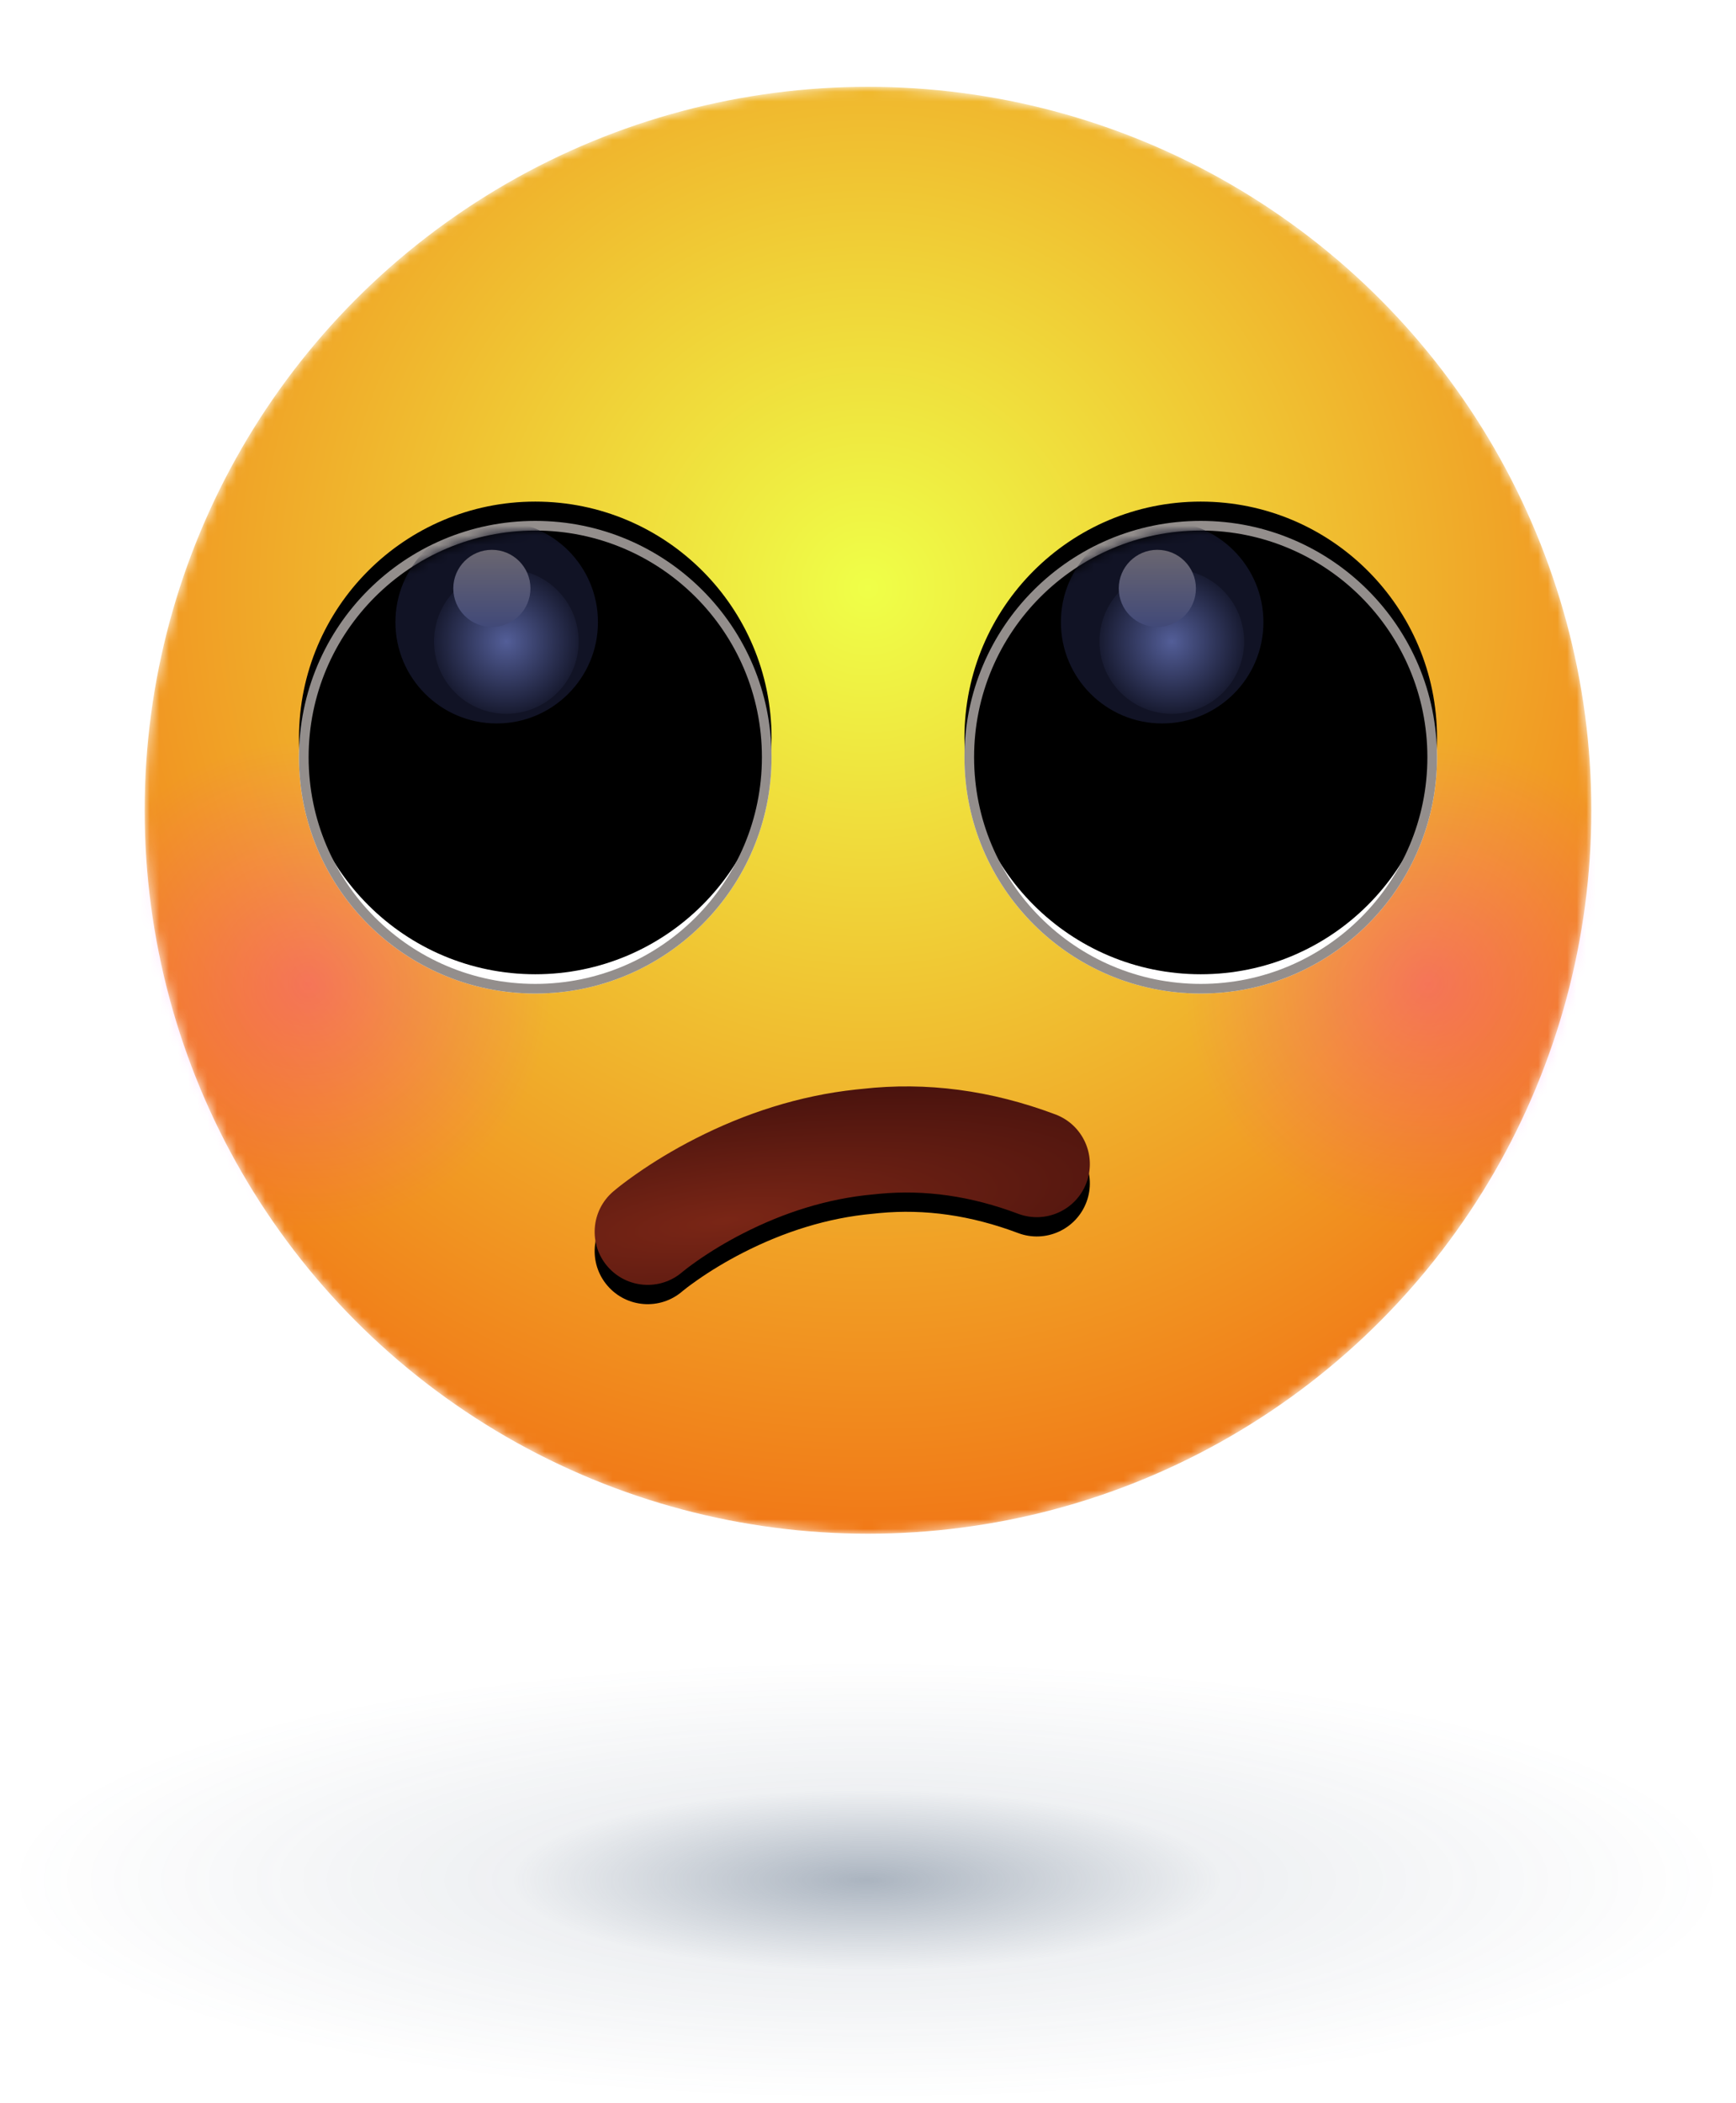 <svg xmlns="http://www.w3.org/2000/svg" xmlns:xlink="http://www.w3.org/1999/xlink" width="180" height="218" viewBox="0 0 180 218">
  <defs>
    <filter id="emoji-rolling-eyes.inline-a" width="128.7%" height="128.7%" x="-14.3%" y="-14.3%" filterUnits="objectBoundingBox">
      <feOffset dy="2" in="SourceAlpha" result="shadowOffsetOuter1"/>
      <feGaussianBlur in="shadowOffsetOuter1" result="shadowBlurOuter1" stdDeviation="4.5"/>
      <feColorMatrix in="shadowBlurOuter1" result="shadowMatrixOuter1" values="0 0 0 0 0.027   0 0 0 0 0   0 0 0 0 0.133  0 0 0 0.427 0"/>
      <feMerge>
        <feMergeNode in="shadowMatrixOuter1"/>
        <feMergeNode in="SourceGraphic"/>
      </feMerge>
    </filter>
    <circle id="emoji-rolling-eyes.inline-b" cx="75" cy="75" r="75"/>
    <radialGradient id="emoji-rolling-eyes.inline-c" cx="50%" cy="34.87%" r="88.2%" fx="50%" fy="34.87%">
      <stop offset="0%" stop-color="#EFFF48"/>
      <stop offset="100%" stop-color="#F24705"/>
    </radialGradient>
    <radialGradient id="emoji-rolling-eyes.inline-e" cx="50%" cy="50%" r="50.475%" fx="50%" fy="50%">
      <stop offset="0%" stop-color="#FF00E9"/>
      <stop offset="100%" stop-color="#FF00E9" stop-opacity="0"/>
    </radialGradient>
    <radialGradient id="emoji-rolling-eyes.inline-h" cx="26.853%" cy="66.364%" r="113.717%" fx="26.853%" fy="66.364%" gradientTransform="matrix(.048 .993 -1.704 .512 1.386 .058)">
      <stop offset="0%" stop-color="#7A2616"/>
      <stop offset="100%" stop-color="#1B0005"/>
      <stop offset="100%" stop-color="#1B0005"/>
    </radialGradient>
    <path id="emoji-rolling-eyes.inline-g" d="M74.38,103.887 C81.057,103.13 87.766,104.023 94.44,106.535 C97.283,107.605 98.72,110.777 97.65,113.62 C96.58,116.463 93.408,117.9 90.565,116.83 C85.686,114.994 80.913,114.312 76.187,114.758 L75.497,114.829 C70.813,115.254 66.286,116.699 62.074,118.85 C60.277,119.768 58.666,120.75 57.275,121.724 L56.729,122.114 L56.289,122.44 L55.802,122.824 C55.78,122.842 55.76,122.859 55.742,122.874 C53.438,124.854 49.966,124.591 47.986,122.287 C46.007,119.984 46.269,116.511 48.573,114.531 L48.956,114.213 L49.269,113.964 L49.627,113.688 L50.03,113.386 L50.476,113.061 L50.967,112.713 C52.757,111.459 54.799,110.214 57.07,109.054 C62.249,106.409 67.856,104.581 73.79,103.945 L74.38,103.887 Z"/>
    <filter id="emoji-rolling-eyes.inline-f" width="127.3%" height="168%" x="-13.6%" y="-24.3%" filterUnits="objectBoundingBox">
      <feOffset dy="2" in="SourceAlpha" result="shadowOffsetOuter1"/>
      <feGaussianBlur in="shadowOffsetOuter1" result="shadowBlurOuter1" stdDeviation="2"/>
      <feColorMatrix in="shadowBlurOuter1" values="0 0 0 0 0.991   0 0 0 0 0.797   0 0 0 0 0.359  0 0 0 1 0"/>
    </filter>
    <filter id="emoji-rolling-eyes.inline-i" width="132.7%" height="132.7%" x="-16.3%" y="-16.3%" filterUnits="objectBoundingBox">
      <feOffset in="SourceAlpha" result="shadowOffsetOuter1"/>
      <feGaussianBlur in="shadowOffsetOuter1" result="shadowBlurOuter1" stdDeviation="2"/>
      <feColorMatrix in="shadowBlurOuter1" result="shadowMatrixOuter1" values="0 0 0 0 1   0 0 0 0 0.824   0 0 0 0 0.067  0 0 0 1 0"/>
      <feMerge>
        <feMergeNode in="shadowMatrixOuter1"/>
        <feMergeNode in="SourceGraphic"/>
      </feMerge>
    </filter>
    <circle id="emoji-rolling-eyes.inline-k" cx="24.5" cy="24.5" r="24.5"/>
    <filter id="emoji-rolling-eyes.inline-j" width="118.4%" height="118.4%" x="-9.2%" y="-9.2%" filterUnits="objectBoundingBox">
      <feMorphology in="SourceAlpha" radius="1" result="shadowSpreadInner1"/>
      <feGaussianBlur in="shadowSpreadInner1" result="shadowBlurInner1" stdDeviation="3"/>
      <feOffset dy="-2" in="shadowBlurInner1" result="shadowOffsetInner1"/>
      <feComposite in="shadowOffsetInner1" in2="SourceAlpha" k2="-1" k3="1" operator="arithmetic" result="shadowInnerInner1"/>
      <feColorMatrix in="shadowInnerInner1" values="0 0 0 0 0   0 0 0 0 0   0 0 0 0 0  0 0 0 0.396 0"/>
    </filter>
    <circle id="emoji-rolling-eyes.inline-l" cx="24.5" cy="24.5" r="23.5"/>
    <radialGradient id="emoji-rolling-eyes.inline-n" cx="50%" cy="50%" r="56.02%" fx="50%" fy="50%">
      <stop offset="0%" stop-color="#535E98"/>
      <stop offset="100%" stop-color="#111325"/>
    </radialGradient>
    <linearGradient id="emoji-rolling-eyes.inline-o" x1="50%" x2="50%" y1="100%" y2="0%">
      <stop offset="0%" stop-color="#414978"/>
      <stop offset="100%" stop-color="#6A6670"/>
    </linearGradient>
    <filter id="emoji-rolling-eyes.inline-p" width="132.7%" height="132.7%" x="-16.3%" y="-16.3%" filterUnits="objectBoundingBox">
      <feOffset in="SourceAlpha" result="shadowOffsetOuter1"/>
      <feGaussianBlur in="shadowOffsetOuter1" result="shadowBlurOuter1" stdDeviation="2"/>
      <feColorMatrix in="shadowBlurOuter1" result="shadowMatrixOuter1" values="0 0 0 0 1   0 0 0 0 0.824   0 0 0 0 0.067  0 0 0 1 0"/>
      <feMerge>
        <feMergeNode in="shadowMatrixOuter1"/>
        <feMergeNode in="SourceGraphic"/>
      </feMerge>
    </filter>
    <circle id="emoji-rolling-eyes.inline-r" cx="24.5" cy="24.5" r="24.5"/>
    <filter id="emoji-rolling-eyes.inline-q" width="118.4%" height="118.4%" x="-9.2%" y="-9.2%" filterUnits="objectBoundingBox">
      <feMorphology in="SourceAlpha" radius="1" result="shadowSpreadInner1"/>
      <feGaussianBlur in="shadowSpreadInner1" result="shadowBlurInner1" stdDeviation="3"/>
      <feOffset dy="-2" in="shadowBlurInner1" result="shadowOffsetInner1"/>
      <feComposite in="shadowOffsetInner1" in2="SourceAlpha" k2="-1" k3="1" operator="arithmetic" result="shadowInnerInner1"/>
      <feColorMatrix in="shadowInnerInner1" values="0 0 0 0 0   0 0 0 0 0   0 0 0 0 0  0 0 0 0.396 0"/>
    </filter>
    <circle id="emoji-rolling-eyes.inline-s" cx="24.5" cy="24.5" r="23.5"/>
    <radialGradient id="emoji-rolling-eyes.inline-u" cx="50%" cy="50.742%" r="45.27%" fx="50%" fy="50.742%" gradientTransform="matrix(0 1 -.75 0 .88 .007)">
      <stop offset="0%" stop-color="#3A506B" stop-opacity=".429"/>
      <stop offset="41.122%" stop-color="#3A506B" stop-opacity=".084"/>
      <stop offset="100%" stop-color="#3A506B" stop-opacity="0"/>
    </radialGradient>
  </defs>
  <g fill="none" fill-rule="evenodd" transform="translate(-43 7)">
    <g filter="url(#emoji-rolling-eyes.inline-a)" transform="translate(58)">
      <mask id="emoji-rolling-eyes.inline-d" fill="#fff">
        <use xlink:href="#emoji-rolling-eyes.inline-b"/>
      </mask>
      <circle cx="75" cy="75" r="75" fill="url(#emoji-rolling-eyes.inline-c)" fill-rule="nonzero" mask="url(#emoji-rolling-eyes.inline-d)"/>
      <circle cx="133" cy="93" r="25" fill="url(#emoji-rolling-eyes.inline-e)" fill-opacity=".26" mask="url(#emoji-rolling-eyes.inline-d)"/>
      <circle cx="17" cy="93" r="25" fill="url(#emoji-rolling-eyes.inline-e)" fill-opacity=".26" mask="url(#emoji-rolling-eyes.inline-d)"/>
      <g fill-rule="nonzero" mask="url(#emoji-rolling-eyes.inline-d)">
        <use fill="#000" filter="url(#emoji-rolling-eyes.inline-f)" xlink:href="#emoji-rolling-eyes.inline-g"/>
        <use fill="url(#emoji-rolling-eyes.inline-h)" xlink:href="#emoji-rolling-eyes.inline-g"/>
      </g>
      <g filter="url(#emoji-rolling-eyes.inline-i)" mask="url(#emoji-rolling-eyes.inline-d)">
        <g transform="translate(16 45)">
          <circle cx="24.5" cy="24.5" r="24.5" fill="#FFF"/>
          <use fill="#000" filter="url(#emoji-rolling-eyes.inline-j)" xlink:href="#emoji-rolling-eyes.inline-k"/>
          <circle cx="24.5" cy="24.5" r="24" stroke="#938E8C" stroke-linejoin="square"/>
          <mask id="emoji-rolling-eyes.inline-m" fill="#fff">
            <use xlink:href="#emoji-rolling-eyes.inline-l"/>
          </mask>
          <use fill="#D8D8D8" fill-opacity="0" xlink:href="#emoji-rolling-eyes.inline-l"/>
          <circle cx="20.5" cy="10.5" r="10.5" fill="#111325" mask="url(#emoji-rolling-eyes.inline-m)"/>
          <circle cx="21.5" cy="12.5" r="7.5" fill="url(#emoji-rolling-eyes.inline-n)" mask="url(#emoji-rolling-eyes.inline-m)"/>
          <circle cx="20" cy="7" r="4" fill="url(#emoji-rolling-eyes.inline-o)" mask="url(#emoji-rolling-eyes.inline-m)"/>
        </g>
      </g>
      <g filter="url(#emoji-rolling-eyes.inline-p)" mask="url(#emoji-rolling-eyes.inline-d)">
        <g transform="translate(85 45)">
          <circle cx="24.5" cy="24.5" r="24.5" fill="#FFF"/>
          <use fill="#000" filter="url(#emoji-rolling-eyes.inline-q)" xlink:href="#emoji-rolling-eyes.inline-r"/>
          <circle cx="24.5" cy="24.5" r="24" stroke="#938E8C" stroke-linejoin="square"/>
          <mask id="emoji-rolling-eyes.inline-t" fill="#fff">
            <use xlink:href="#emoji-rolling-eyes.inline-s"/>
          </mask>
          <use fill="#D8D8D8" fill-opacity="0" xlink:href="#emoji-rolling-eyes.inline-s"/>
          <circle cx="20.5" cy="10.5" r="10.5" fill="#111325" mask="url(#emoji-rolling-eyes.inline-t)"/>
          <circle cx="21.5" cy="12.5" r="7.5" fill="url(#emoji-rolling-eyes.inline-n)" mask="url(#emoji-rolling-eyes.inline-t)"/>
          <circle cx="20" cy="7" r="4" fill="url(#emoji-rolling-eyes.inline-o)" mask="url(#emoji-rolling-eyes.inline-t)"/>
        </g>
      </g>
    </g>
    <path fill="url(#emoji-rolling-eyes.inline-u)" d="M133,212.56 C149.884,212.56 166.033,211.968 180.893,210.89 C230.682,207.276 266,198.193 266,187.56 C266,173.753 206.454,162.56 133,162.56 C59.546,162.56 0,173.753 0,187.56 C0,201.367 59.546,212.56 133,212.56 Z"/>
  </g>
</svg>
